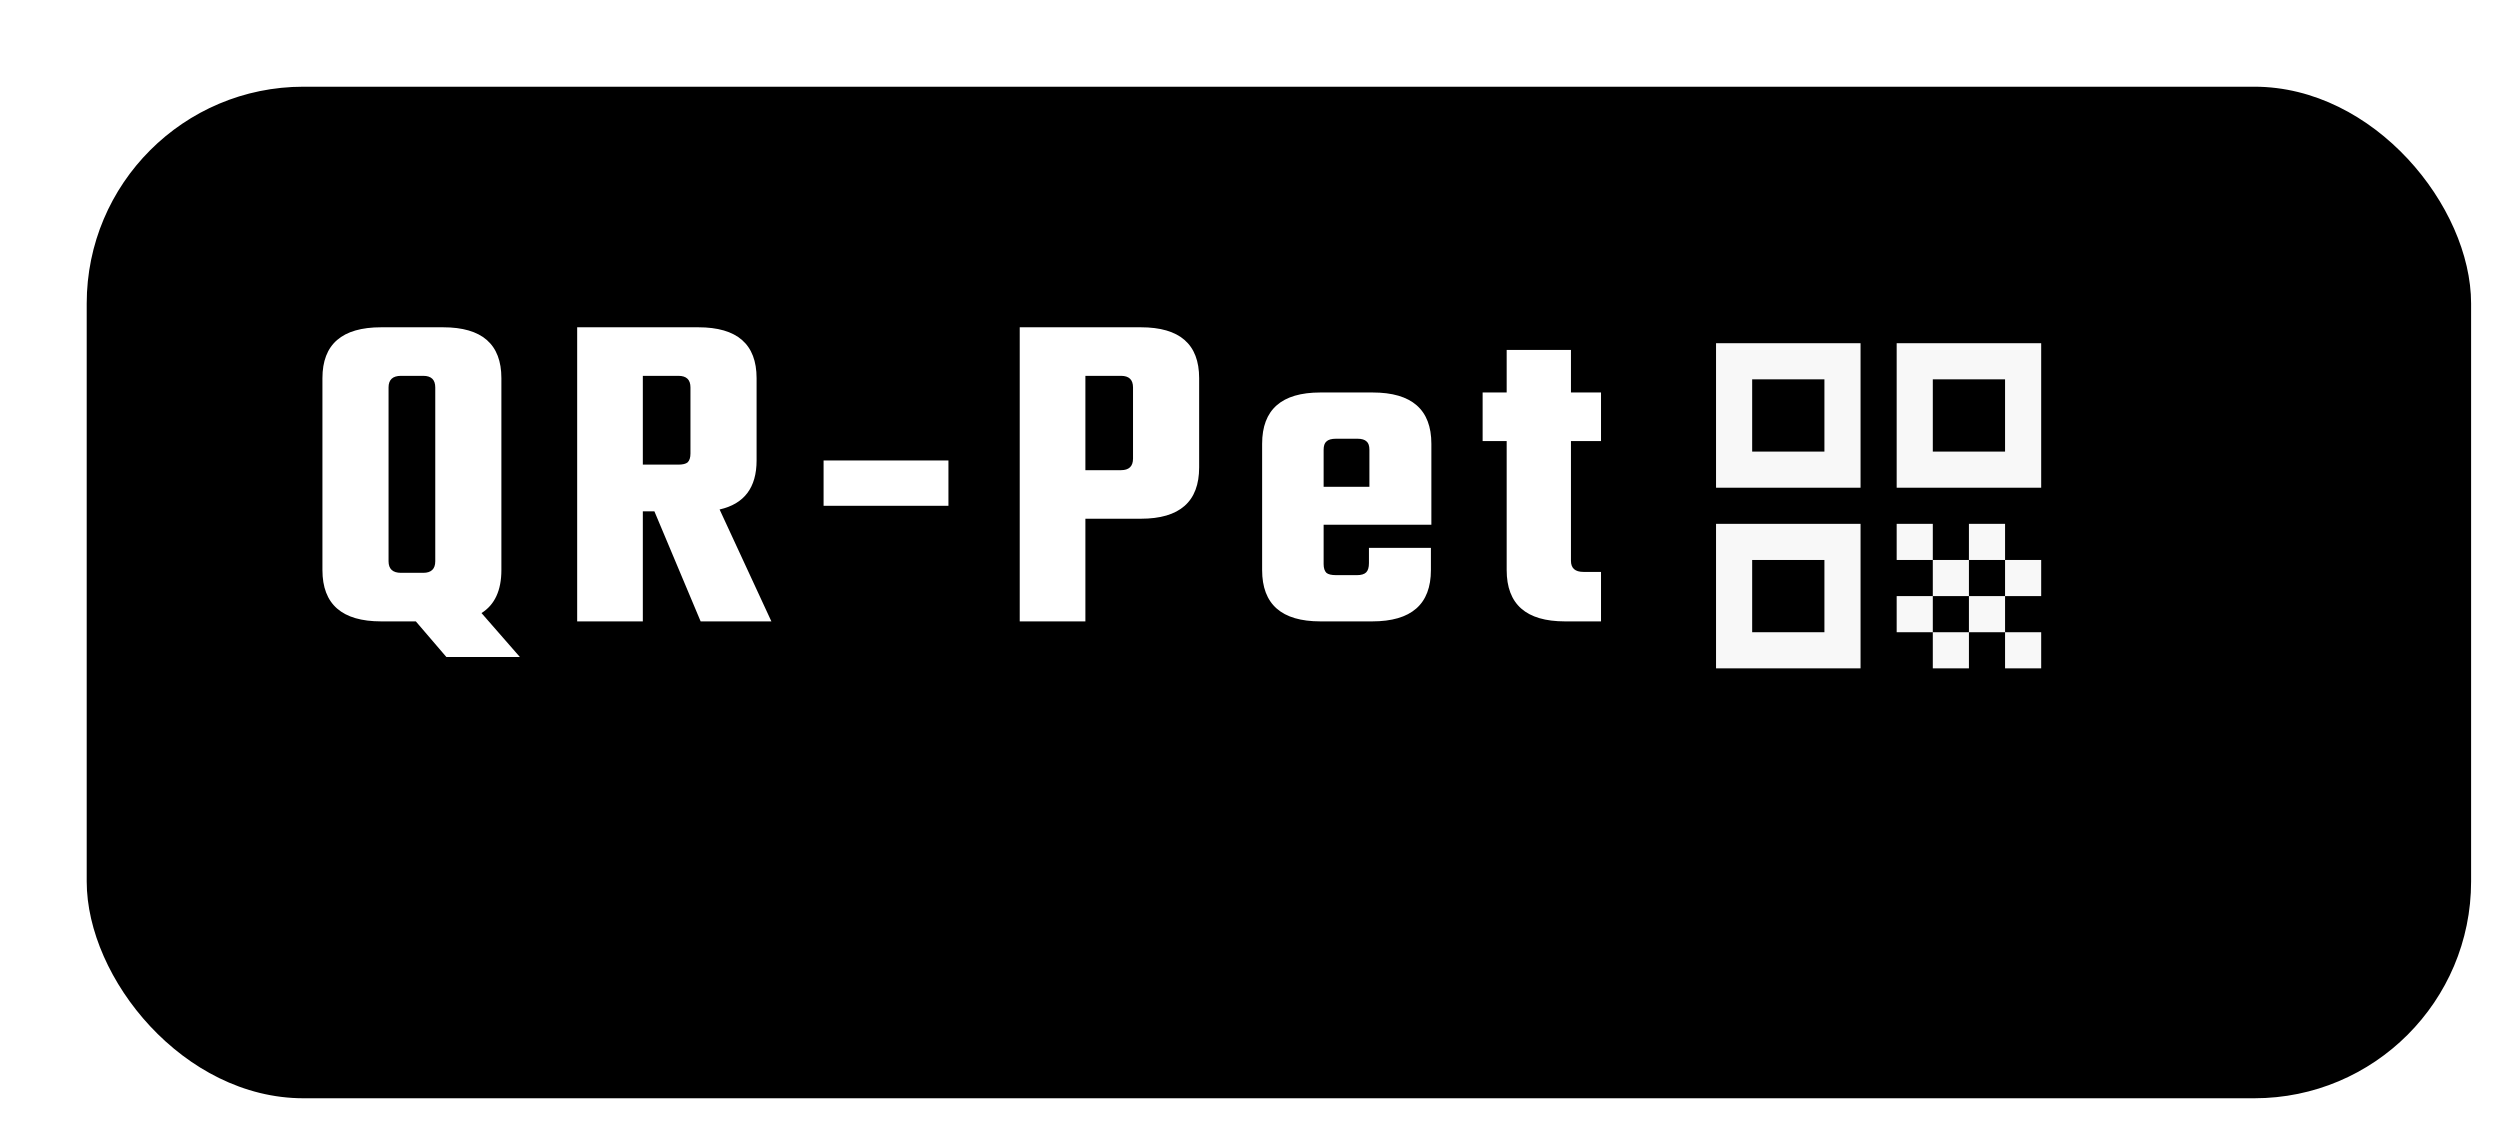 <svg width="173" height="78" viewBox="0 0 173 78" fill="none" xmlns="http://www.w3.org/2000/svg">
<g filter="url(#filter0_d_92_91)">
<rect width="165" height="70" rx="15" fill="black"/>
</g>
<path d="M26.376 43C23.667 43 22.312 41.816 22.312 39.448V26.168C22.312 23.821 23.667 22.648 26.376 22.648H30.664C33.352 22.648 34.696 23.821 34.696 26.168V39.448C34.696 40.856 34.237 41.848 33.32 42.424L35.976 45.464H30.888L28.776 43H26.376ZM26.888 26.808V38.84C26.888 39.373 27.176 39.64 27.752 39.64H29.288C29.843 39.64 30.12 39.373 30.12 38.84V26.808C30.12 26.275 29.843 26.008 29.288 26.008H27.752C27.176 26.008 26.888 26.275 26.888 26.808ZM44.484 35.384V43H39.94V22.648H48.324C51.012 22.648 52.356 23.821 52.356 26.168V31.864C52.356 33.741 51.503 34.872 49.796 35.256L53.38 43H48.484L45.284 35.384H44.484ZM44.484 26.008V32.152H46.948C47.247 32.152 47.46 32.099 47.588 31.992C47.716 31.864 47.78 31.661 47.78 31.384V26.808C47.78 26.275 47.503 26.008 46.948 26.008H44.484ZM56.992 35V31.864H65.632V35H56.992ZM70.565 22.648H78.949C81.637 22.648 82.981 23.821 82.981 26.168V32.344C82.981 34.712 81.637 35.896 78.949 35.896H75.109V43H70.565V22.648ZM78.405 31.736V26.808C78.405 26.275 78.128 26.008 77.573 26.008H75.109V32.536H77.573C78.128 32.536 78.405 32.269 78.405 31.736ZM91.371 27.16H94.987C97.696 27.16 99.051 28.344 99.051 30.712V36.312H91.595V39.032C91.595 39.309 91.659 39.512 91.787 39.64C91.915 39.747 92.139 39.8 92.459 39.8H93.899C94.197 39.8 94.411 39.736 94.539 39.608C94.667 39.48 94.731 39.267 94.731 38.968V37.912H99.019V39.448C99.019 41.816 97.664 43 94.955 43H91.371C88.683 43 87.339 41.816 87.339 39.448V30.712C87.339 28.344 88.683 27.16 91.371 27.16ZM91.595 33.688H94.763V31.128C94.763 30.851 94.699 30.659 94.571 30.552C94.443 30.424 94.229 30.36 93.931 30.36H92.459C92.139 30.36 91.915 30.424 91.787 30.552C91.659 30.659 91.595 30.851 91.595 31.128V33.688ZM110.79 30.52H108.71V38.808C108.71 39.32 108.998 39.576 109.574 39.576H110.79V43H108.294C105.606 43 104.262 41.816 104.262 39.448V30.52H102.598V27.16H104.262V24.216H108.71V27.16H110.79V30.52Z" fill="white"/>
<path d="M118.75 33.75H128.75V23.75H118.75V33.75ZM121.25 26.25H126.25V31.25H121.25V26.25ZM118.75 46.25H128.75V36.25H118.75V46.25ZM121.25 38.75H126.25V43.75H121.25V38.75ZM131.25 23.75V33.75H141.25V23.75H131.25ZM138.75 31.25H133.75V26.25H138.75V31.25ZM138.75 43.75H141.25V46.25H138.75V43.75ZM131.25 36.25H133.75V38.75H131.25V36.25ZM133.75 38.75H136.25V41.25H133.75V38.75ZM131.25 41.25H133.75V43.75H131.25V41.25ZM133.75 43.75H136.25V46.25H133.75V43.75ZM136.25 41.25H138.75V43.75H136.25V41.25ZM136.25 36.25H138.75V38.75H136.25V36.25ZM138.75 38.75H141.25V41.25H138.75V38.75Z" fill="#F8F8F8"/>
<defs>
<filter id="filter0_d_92_91" x="0" y="0" width="173" height="78" filterUnits="userSpaceOnUse" color-interpolation-filters="sRGB">
<feFlood flood-opacity="0" result="BackgroundImageFix"/>
<feColorMatrix in="SourceAlpha" type="matrix" values="0 0 0 0 0 0 0 0 0 0 0 0 0 0 0 0 0 0 127 0" result="hardAlpha"/>
<feOffset dx="6" dy="6"/>
<feGaussianBlur stdDeviation="1"/>
<feComposite in2="hardAlpha" operator="out"/>
<feColorMatrix type="matrix" values="0 0 0 0 0 0 0 0 0 0 0 0 0 0 0 0 0 0 0.25 0"/>
<feBlend mode="normal" in2="BackgroundImageFix" result="effect1_dropShadow_92_91"/>
<feBlend mode="normal" in="SourceGraphic" in2="effect1_dropShadow_92_91" result="shape"/>
</filter>
</defs>
</svg>
